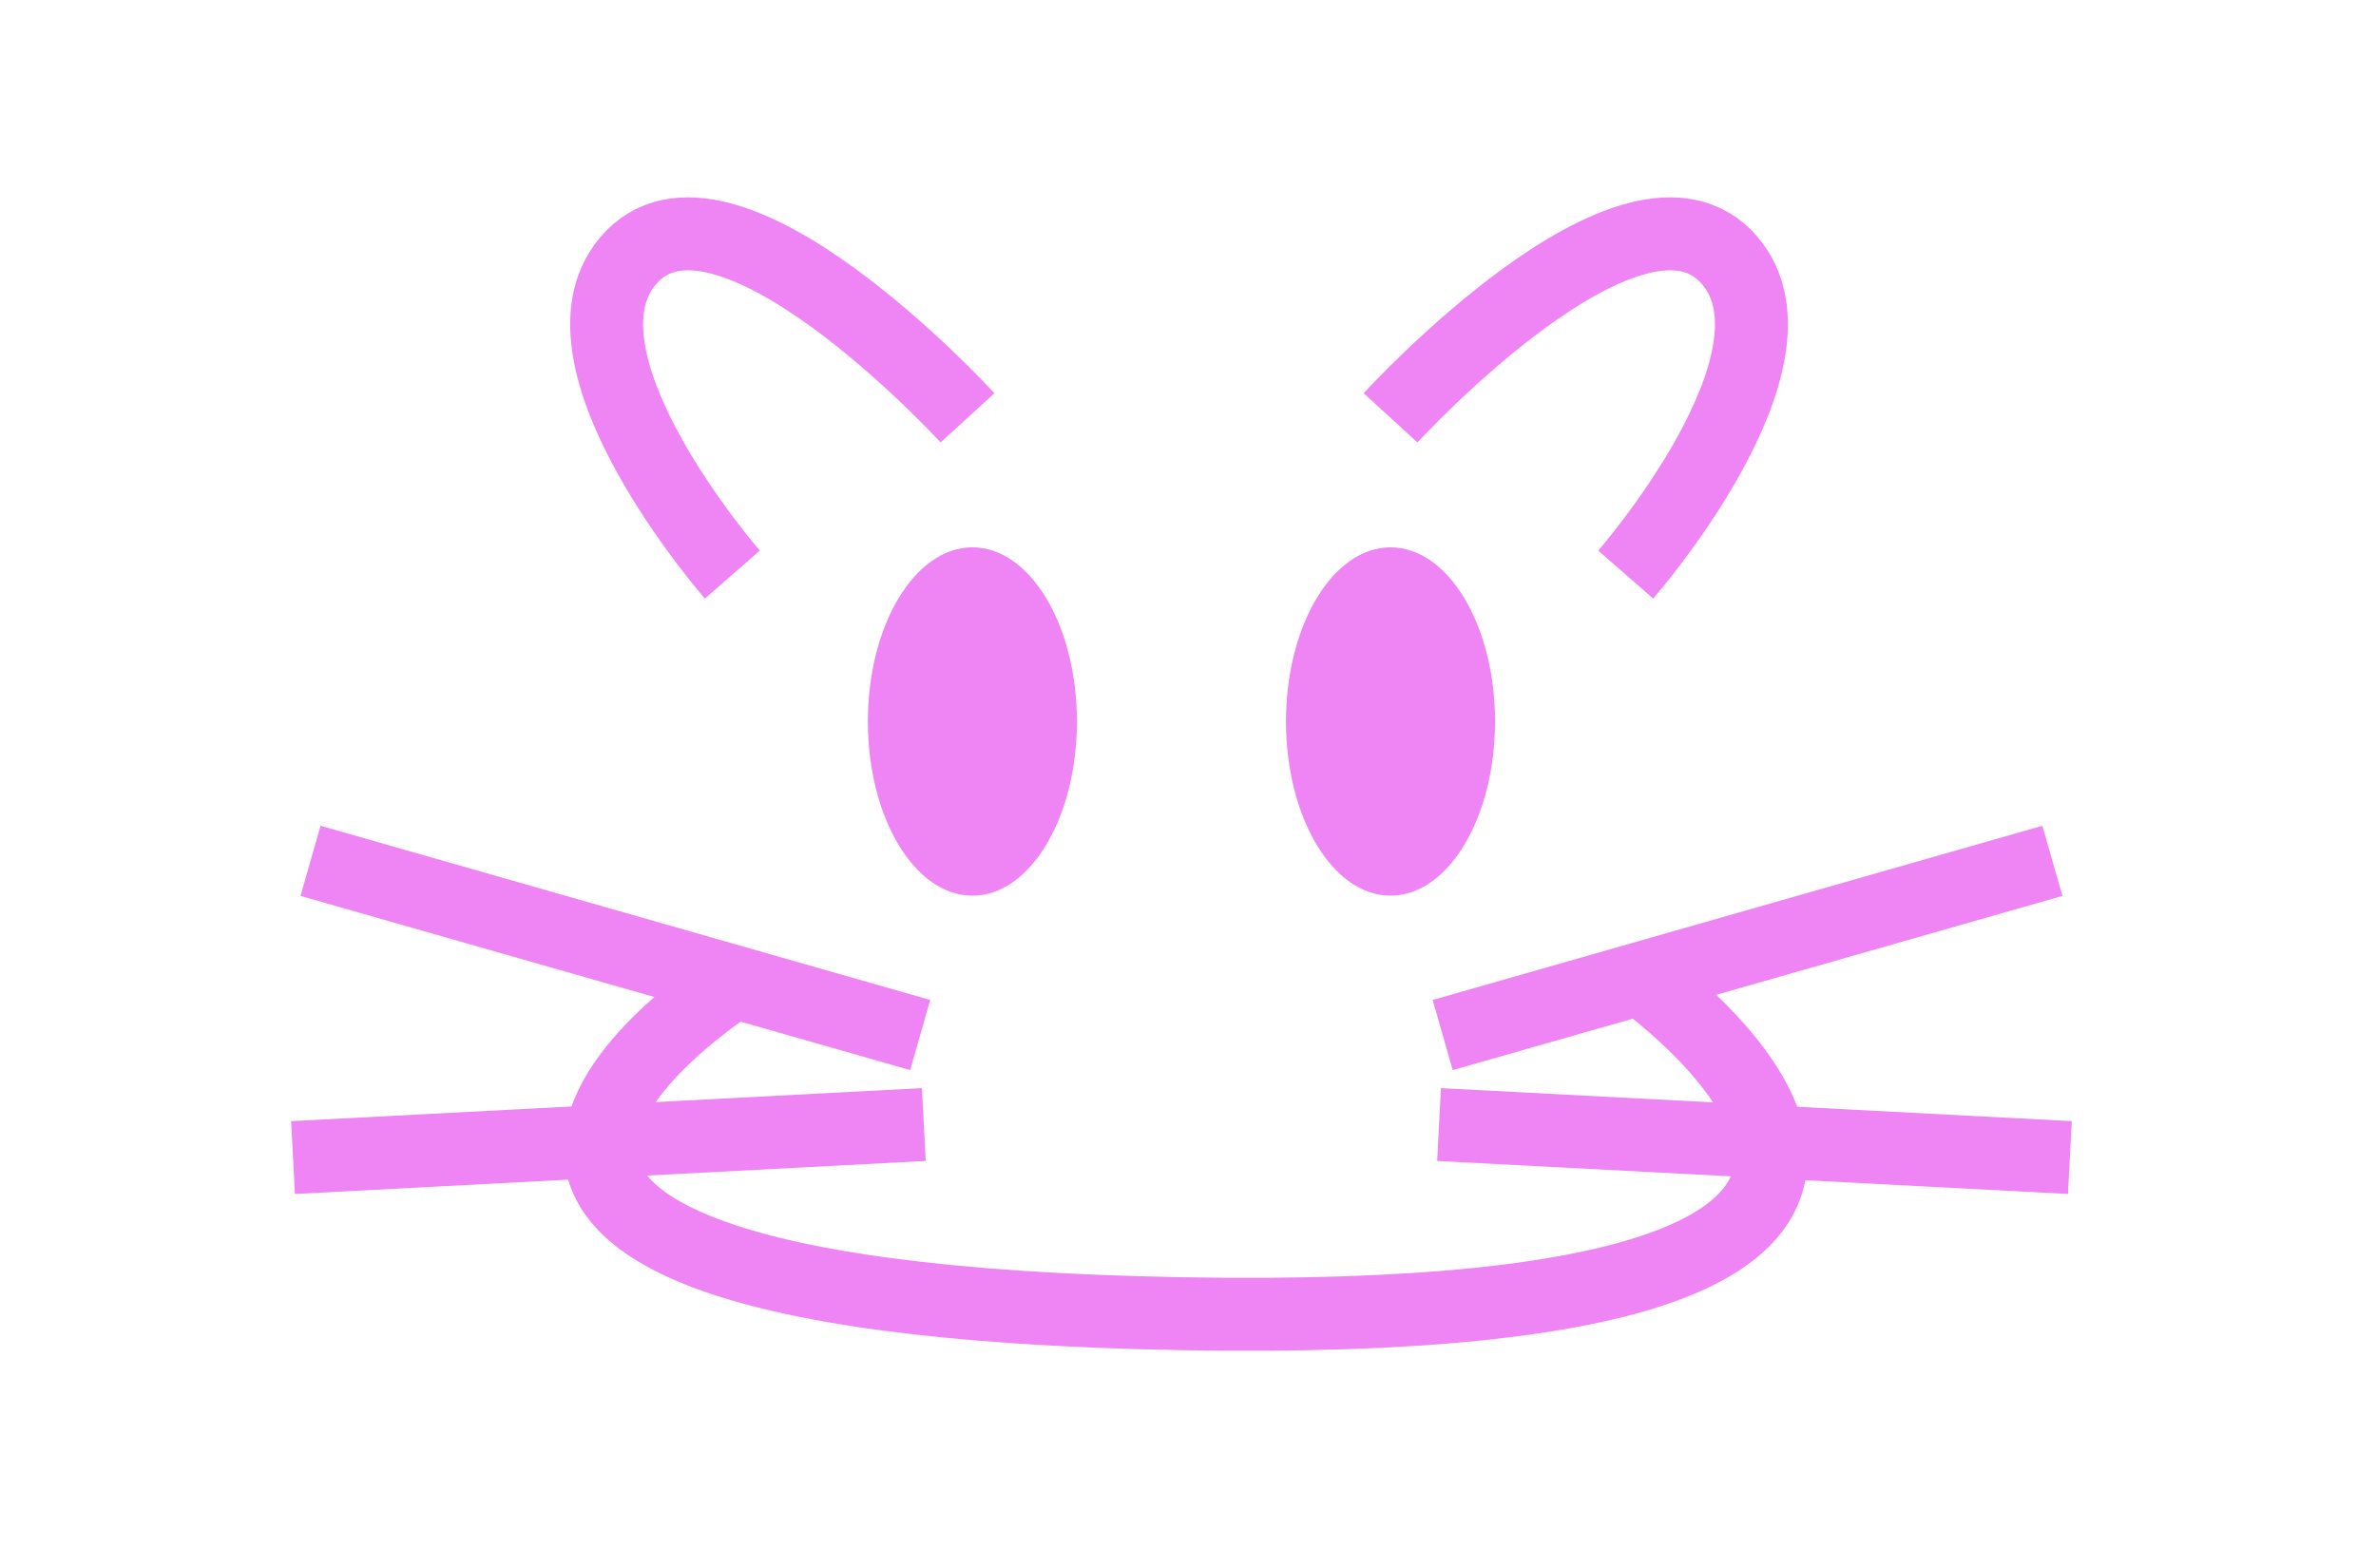 <svg width="50" height="33" viewBox="-5 -5 60 43" fill="none" xmlns="http://www.w3.org/2000/svg">
<path d="M12.881 21.712C12.881 21.712 -1.687 30.548 24.821 31.026C51.33 31.503 37.24 21.712 37.24 21.712" stroke="#EF84F5" stroke-width="2"/>
<ellipse cx="19.088" cy="14.786" rx="2.866" ry="4.776" fill="#EF84F5"/>
<ellipse cx="30.553" cy="14.786" rx="2.866" ry="4.776" fill="#EF84F5"/>
<path d="M31.984 23.384L48.702 18.607" stroke="#EF84F5" stroke-width="2"/>
<path d="M31.884 25.839L49.181 26.744" stroke="#EF84F5" stroke-width="2"/>
<path d="M17.656 23.384L0.939 18.607" stroke="#EF84F5" stroke-width="2"/>
<path d="M17.756 25.839L0.459 26.744" stroke="#EF84F5" stroke-width="2"/>
<path d="M12.506 10.757C12.506 10.757 7.364 4.87 9.64 2.16C12.217 -0.908 18.954 6.458 18.954 6.458" stroke="#EF84F5" stroke-width="2"/>
<path d="M37.002 10.757C37.002 10.757 42.144 4.87 39.868 2.16C37.291 -0.908 30.554 6.458 30.554 6.458" stroke="#EF84F5" stroke-width="2"/>
</svg>
